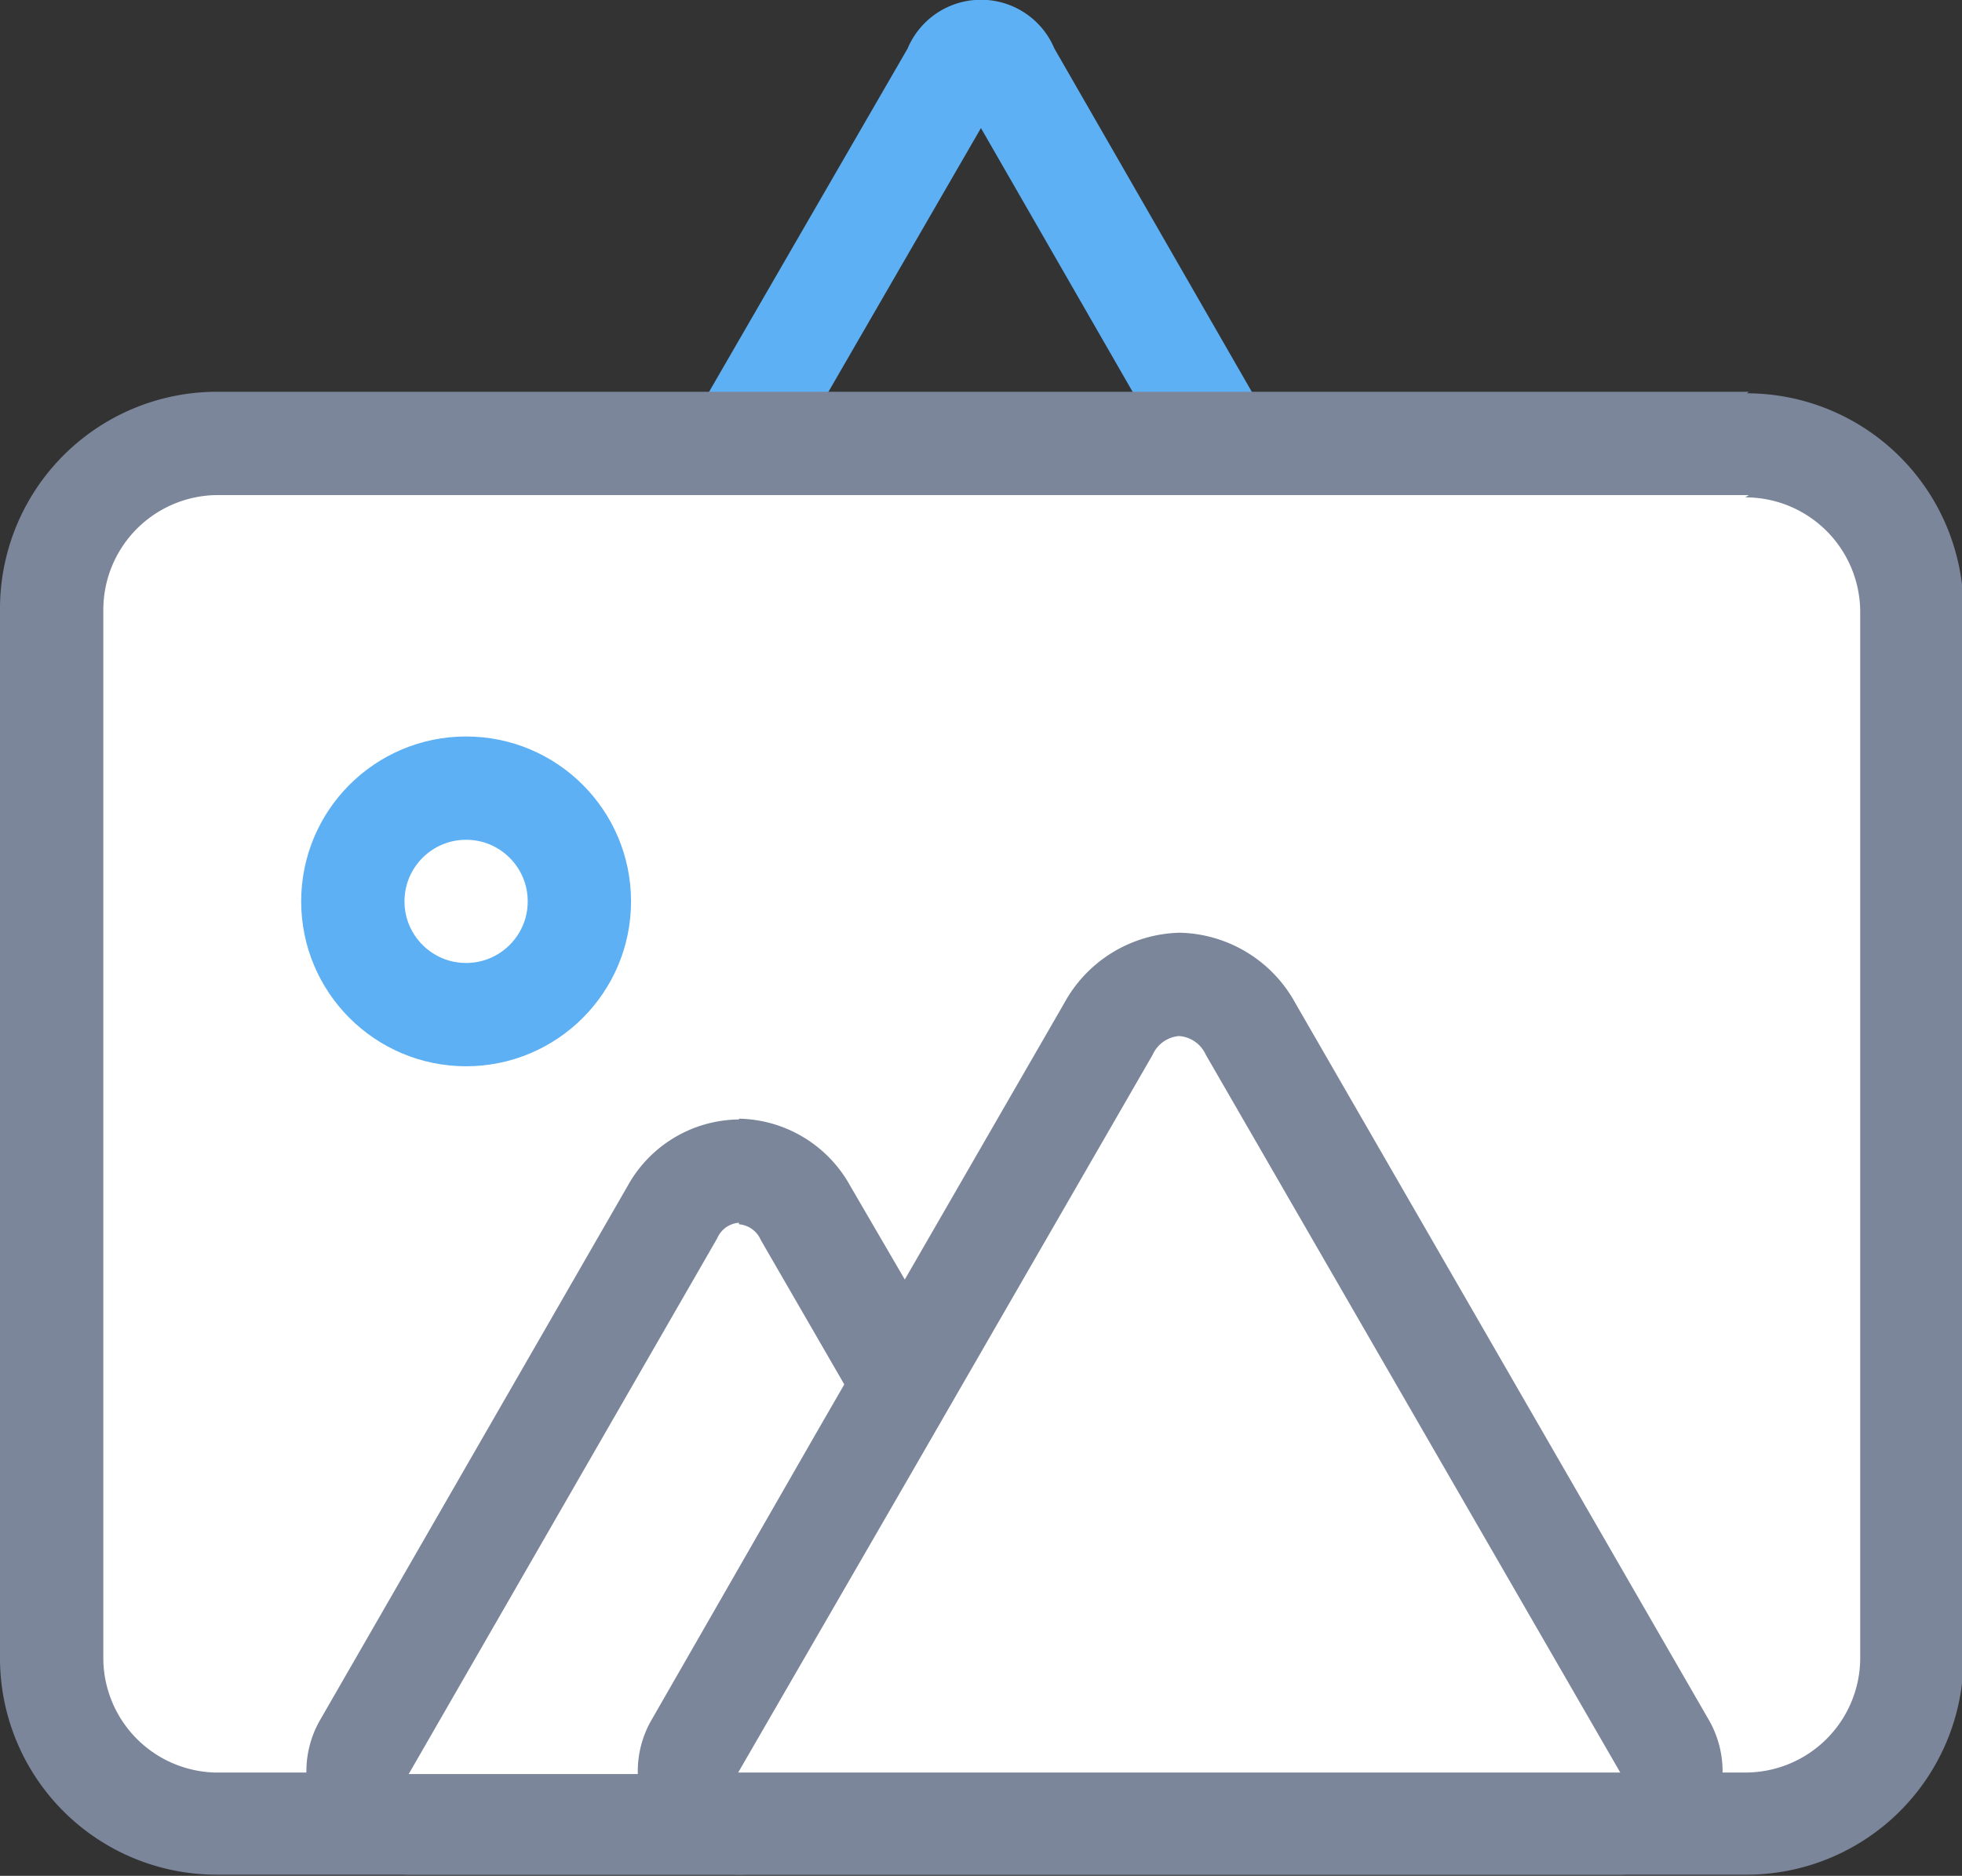 <svg xmlns="http://www.w3.org/2000/svg" viewBox="0 0 51.27 49.03"><rect x="0" y="0" width="51.27" height="49.03" fill="#333333" stroke="none"/><defs><style>.cls-1{fill:none;stroke:#5db0f4;stroke-linecap:round;stroke-linejoin:round;stroke-width:2.7px;}.cls-2{fill:#fff;}.cls-3{fill:#7b869b;}</style></defs><g id="Layer_2" data-name="Layer 2"><g id="레이어_1" data-name="레이어 1"><path class="cls-1" d="M26.33,1.85a.73.73,0,0,0-1.39,0L18.43,13.11,14.11,20.6h23Z"/><rect class="cls-2" x="1.35" y="11.63" width="48.56" height="36.04" rx="4.3"/><path class="cls-3" d="M45.61,13a3,3,0,0,1,3,3V43.38a3,3,0,0,1-3,2.95h-40A3,3,0,0,1,2.7,43.38V15.94a3,3,0,0,1,3-3h40m0-2.7h-40A5.67,5.67,0,0,0,0,15.94V43.38A5.66,5.66,0,0,0,5.65,49h40a5.67,5.67,0,0,0,5.66-5.65V15.94a5.67,5.67,0,0,0-5.66-5.66Z"/><path class="cls-2" d="M10.68,47.68A1.34,1.34,0,0,1,9.51,47a1.36,1.36,0,0,1,0-1.35l8.06-14a1.94,1.94,0,0,1,3.48,0l3.73,6.47a1.31,1.31,0,0,1,0,1.35L20.46,47a1.35,1.35,0,0,1-1.17.68Z"/><path class="cls-3" d="M19.31,32a.68.68,0,0,1,.57.41l3.74,6.47-4.33,7.49H10.68l8.06-14a.67.67,0,0,1,.57-.41m0-2.7A3.36,3.36,0,0,0,16.4,31L8.34,45A2.7,2.7,0,0,0,10.68,49h8.61a2.7,2.7,0,0,0,2.34-1.35L26,40.19a2.66,2.66,0,0,0,0-2.7L22.22,31a3.39,3.39,0,0,0-2.91-1.76Z"/><path class="cls-2" d="M19.29,47.68a1.36,1.36,0,0,1-1.17-2L29,26.9a2.07,2.07,0,0,1,3.73,0L43.51,45.65a1.36,1.36,0,0,1-1.17,2Z"/><path class="cls-3" d="M30.81,27.08a.83.83,0,0,1,.7.49L42.34,46.33H19.29l4.33-7.49,6.5-11.27a.83.83,0,0,1,.69-.49m0-2.7a3.53,3.53,0,0,0-3,1.84l-6.5,11.27L17,45A2.7,2.7,0,0,0,19.29,49H42.34A2.7,2.7,0,0,0,44.68,45L33.85,26.22a3.53,3.53,0,0,0-3-1.84Z"/><circle class="cls-1" cx="12.18" cy="23.56" r="2.96"/></g></g></svg>